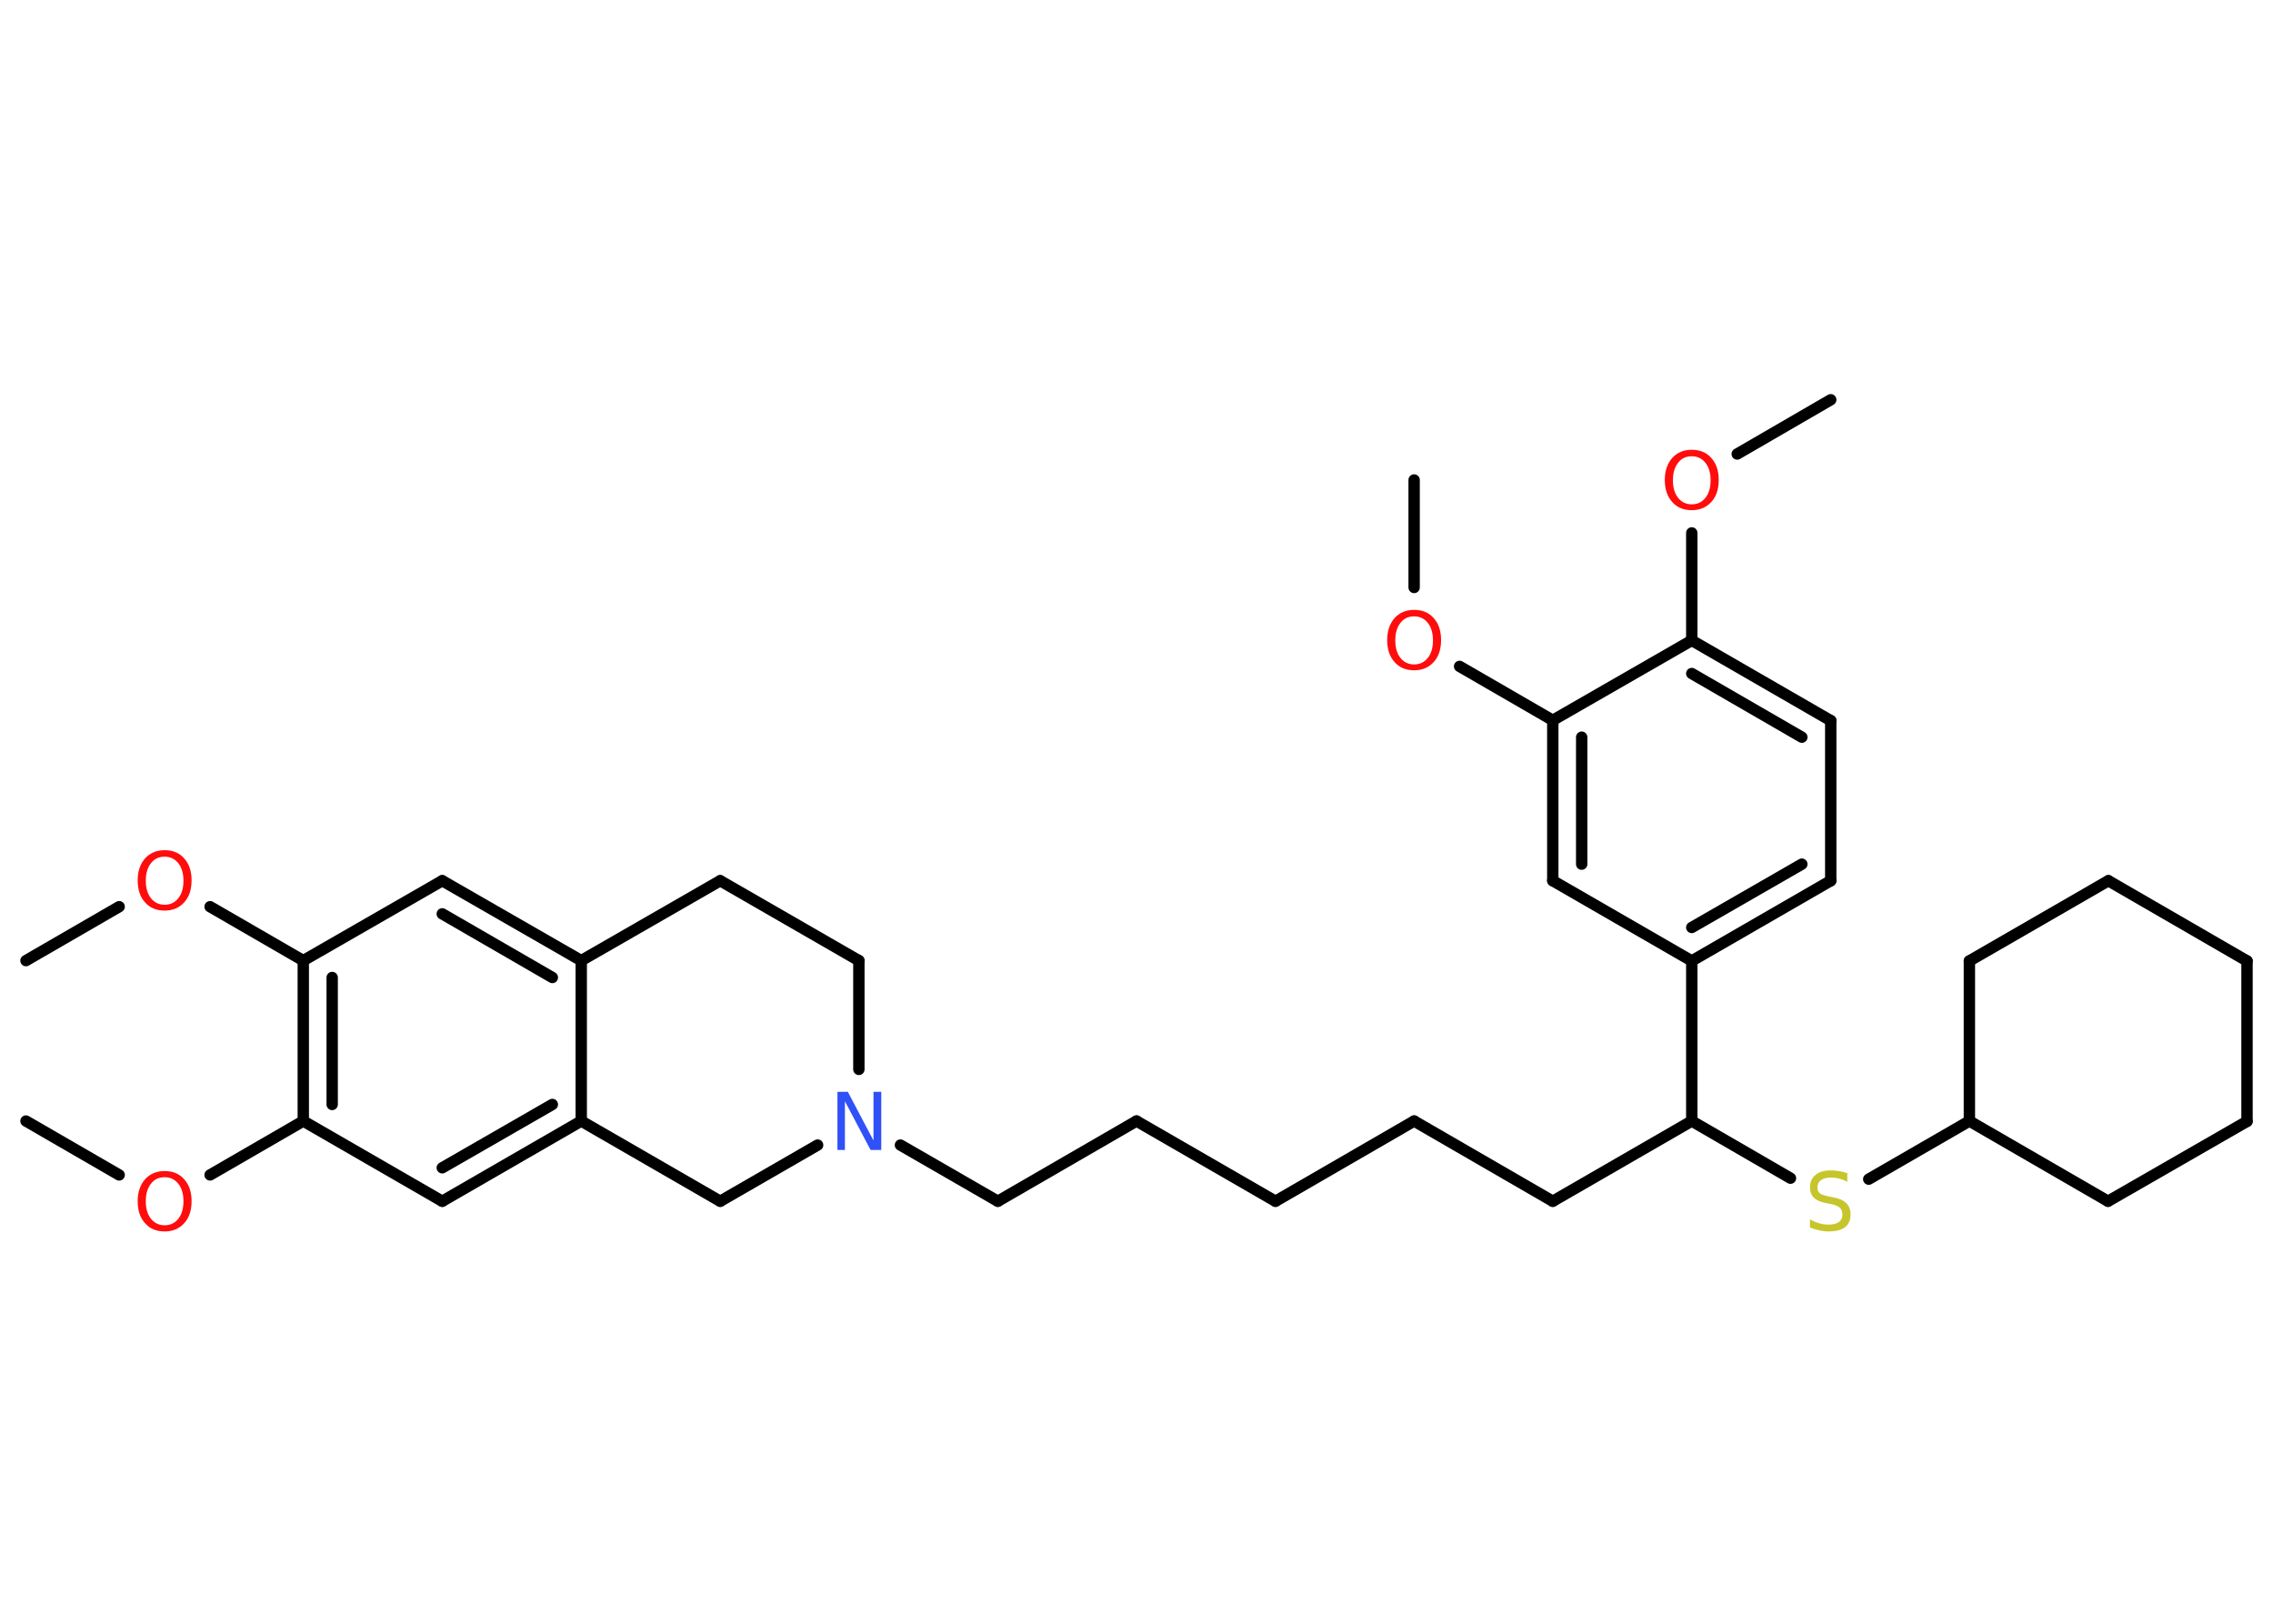 <?xml version='1.0' encoding='UTF-8'?>
<!DOCTYPE svg PUBLIC "-//W3C//DTD SVG 1.1//EN" "http://www.w3.org/Graphics/SVG/1.1/DTD/svg11.dtd">
<svg version='1.2' xmlns='http://www.w3.org/2000/svg' xmlns:xlink='http://www.w3.org/1999/xlink' width='70.0mm' height='50.0mm' viewBox='0 0 70.0 50.0'>
  <desc>Generated by the Chemistry Development Kit (http://github.com/cdk)</desc>
  <g stroke-linecap='round' stroke-linejoin='round' stroke='#000000' stroke-width='.35' fill='#FF0D0D'>
    <rect x='.0' y='.0' width='70.0' height='50.0' fill='#FFFFFF' stroke='none'/>
    <g id='mol1' class='mol'>
      <line id='mol1bnd1' class='bond' x1='56.38' y1='12.31' x2='53.5' y2='13.98'/>
      <line id='mol1bnd2' class='bond' x1='52.1' y1='16.41' x2='52.1' y2='19.72'/>
      <g id='mol1bnd3' class='bond'>
        <line x1='56.38' y1='22.19' x2='52.1' y2='19.72'/>
        <line x1='55.49' y1='22.7' x2='52.1' y2='20.74'/>
      </g>
      <line id='mol1bnd4' class='bond' x1='56.38' y1='22.19' x2='56.38' y2='27.12'/>
      <g id='mol1bnd5' class='bond'>
        <line x1='52.1' y1='29.59' x2='56.38' y2='27.12'/>
        <line x1='52.1' y1='28.56' x2='55.49' y2='26.61'/>
      </g>
      <line id='mol1bnd6' class='bond' x1='52.1' y1='29.59' x2='52.1' y2='34.52'/>
      <line id='mol1bnd7' class='bond' x1='52.1' y1='34.52' x2='47.82' y2='36.99'/>
      <line id='mol1bnd8' class='bond' x1='47.82' y1='36.99' x2='43.55' y2='34.52'/>
      <line id='mol1bnd9' class='bond' x1='43.55' y1='34.52' x2='39.28' y2='36.99'/>
      <line id='mol1bnd10' class='bond' x1='39.28' y1='36.99' x2='35.0' y2='34.52'/>
      <line id='mol1bnd11' class='bond' x1='35.0' y1='34.52' x2='30.73' y2='36.99'/>
      <line id='mol1bnd12' class='bond' x1='30.73' y1='36.99' x2='27.73' y2='35.26'/>
      <line id='mol1bnd13' class='bond' x1='26.45' y1='32.93' x2='26.45' y2='29.58'/>
      <line id='mol1bnd14' class='bond' x1='26.45' y1='29.58' x2='22.18' y2='27.12'/>
      <line id='mol1bnd15' class='bond' x1='22.18' y1='27.12' x2='17.9' y2='29.58'/>
      <g id='mol1bnd16' class='bond'>
        <line x1='17.9' y1='29.58' x2='13.62' y2='27.12'/>
        <line x1='17.01' y1='30.1' x2='13.62' y2='28.14'/>
      </g>
      <line id='mol1bnd17' class='bond' x1='13.62' y1='27.12' x2='9.34' y2='29.58'/>
      <line id='mol1bnd18' class='bond' x1='9.34' y1='29.58' x2='6.47' y2='27.92'/>
      <line id='mol1bnd19' class='bond' x1='3.67' y1='27.92' x2='.8' y2='29.58'/>
      <g id='mol1bnd20' class='bond'>
        <line x1='9.34' y1='29.58' x2='9.34' y2='34.52'/>
        <line x1='10.23' y1='30.1' x2='10.23' y2='34.01'/>
      </g>
      <line id='mol1bnd21' class='bond' x1='9.34' y1='34.52' x2='6.47' y2='36.18'/>
      <line id='mol1bnd22' class='bond' x1='3.67' y1='36.18' x2='.8' y2='34.52'/>
      <line id='mol1bnd23' class='bond' x1='9.34' y1='34.52' x2='13.62' y2='36.99'/>
      <g id='mol1bnd24' class='bond'>
        <line x1='13.62' y1='36.99' x2='17.9' y2='34.52'/>
        <line x1='13.62' y1='35.96' x2='17.01' y2='34.01'/>
      </g>
      <line id='mol1bnd25' class='bond' x1='17.9' y1='29.58' x2='17.9' y2='34.52'/>
      <line id='mol1bnd26' class='bond' x1='17.9' y1='34.52' x2='22.18' y2='36.99'/>
      <line id='mol1bnd27' class='bond' x1='25.18' y1='35.26' x2='22.18' y2='36.99'/>
      <line id='mol1bnd28' class='bond' x1='52.1' y1='34.52' x2='55.14' y2='36.28'/>
      <line id='mol1bnd29' class='bond' x1='57.55' y1='36.31' x2='60.65' y2='34.52'/>
      <line id='mol1bnd30' class='bond' x1='60.65' y1='34.52' x2='60.65' y2='29.59'/>
      <line id='mol1bnd31' class='bond' x1='60.65' y1='29.59' x2='64.93' y2='27.12'/>
      <line id='mol1bnd32' class='bond' x1='64.93' y1='27.12' x2='69.2' y2='29.59'/>
      <line id='mol1bnd33' class='bond' x1='69.2' y1='29.59' x2='69.2' y2='34.53'/>
      <line id='mol1bnd34' class='bond' x1='69.2' y1='34.53' x2='64.92' y2='36.99'/>
      <line id='mol1bnd35' class='bond' x1='60.65' y1='34.52' x2='64.92' y2='36.99'/>
      <line id='mol1bnd36' class='bond' x1='52.1' y1='29.59' x2='47.82' y2='27.12'/>
      <g id='mol1bnd37' class='bond'>
        <line x1='47.82' y1='22.18' x2='47.82' y2='27.12'/>
        <line x1='48.71' y1='22.7' x2='48.71' y2='26.61'/>
      </g>
      <line id='mol1bnd38' class='bond' x1='52.1' y1='19.72' x2='47.82' y2='22.18'/>
      <line id='mol1bnd39' class='bond' x1='47.82' y1='22.18' x2='44.95' y2='20.52'/>
      <line id='mol1bnd40' class='bond' x1='43.55' y1='18.09' x2='43.55' y2='14.78'/>
      <path id='mol1atm2' class='atom' d='M52.1 14.05q-.27 .0 -.42 .2q-.16 .2 -.16 .54q.0 .34 .16 .54q.16 .2 .42 .2q.26 .0 .42 -.2q.16 -.2 .16 -.54q.0 -.34 -.16 -.54q-.16 -.2 -.42 -.2zM52.1 13.85q.38 .0 .6 .25q.23 .25 .23 .68q.0 .43 -.23 .68q-.23 .25 -.6 .25q-.38 .0 -.6 -.25q-.23 -.25 -.23 -.68q.0 -.42 .23 -.68q.23 -.25 .6 -.25z' stroke='none'/>
      <path id='mol1atm13' class='atom' d='M25.78 33.62h.33l.79 1.5v-1.5h.24v1.79h-.33l-.79 -1.5v1.5h-.23v-1.79z' stroke='none' fill='#3050F8'/>
      <path id='mol1atm19' class='atom' d='M5.07 26.38q-.27 .0 -.42 .2q-.16 .2 -.16 .54q.0 .34 .16 .54q.16 .2 .42 .2q.26 .0 .42 -.2q.16 -.2 .16 -.54q.0 -.34 -.16 -.54q-.16 -.2 -.42 -.2zM5.07 26.18q.38 .0 .6 .25q.23 .25 .23 .68q.0 .43 -.23 .68q-.23 .25 -.6 .25q-.38 .0 -.6 -.25q-.23 -.25 -.23 -.68q.0 -.42 .23 -.68q.23 -.25 .6 -.25z' stroke='none'/>
      <path id='mol1atm22' class='atom' d='M5.07 36.25q-.27 .0 -.42 .2q-.16 .2 -.16 .54q.0 .34 .16 .54q.16 .2 .42 .2q.26 .0 .42 -.2q.16 -.2 .16 -.54q.0 -.34 -.16 -.54q-.16 -.2 -.42 -.2zM5.07 36.06q.38 .0 .6 .25q.23 .25 .23 .68q.0 .43 -.23 .68q-.23 .25 -.6 .25q-.38 .0 -.6 -.25q-.23 -.25 -.23 -.68q.0 -.42 .23 -.68q.23 -.25 .6 -.25z' stroke='none'/>
      <path id='mol1atm27' class='atom' d='M56.89 36.15v.24q-.14 -.07 -.26 -.1q-.12 -.03 -.24 -.03q-.2 .0 -.31 .08q-.11 .08 -.11 .22q.0 .12 .07 .18q.07 .06 .27 .1l.15 .03q.27 .05 .4 .18q.13 .13 .13 .35q.0 .26 -.17 .39q-.17 .13 -.51 .13q-.13 .0 -.27 -.03q-.14 -.03 -.3 -.09v-.25q.15 .08 .29 .12q.14 .04 .28 .04q.21 .0 .32 -.08q.11 -.08 .11 -.23q.0 -.13 -.08 -.21q-.08 -.07 -.26 -.11l-.15 -.03q-.27 -.05 -.39 -.17q-.12 -.12 -.12 -.32q.0 -.24 .17 -.38q.17 -.14 .46 -.14q.12 .0 .26 .02q.13 .02 .27 .07z' stroke='none' fill='#C6C62C'/>
      <path id='mol1atm36' class='atom' d='M43.55 18.98q-.27 .0 -.42 .2q-.16 .2 -.16 .54q.0 .34 .16 .54q.16 .2 .42 .2q.26 .0 .42 -.2q.16 -.2 .16 -.54q.0 -.34 -.16 -.54q-.16 -.2 -.42 -.2zM43.55 18.78q.38 .0 .6 .25q.23 .25 .23 .68q.0 .43 -.23 .68q-.23 .25 -.6 .25q-.38 .0 -.6 -.25q-.23 -.25 -.23 -.68q.0 -.42 .23 -.68q.23 -.25 .6 -.25z' stroke='none'/>
    </g>
  </g>
</svg>

